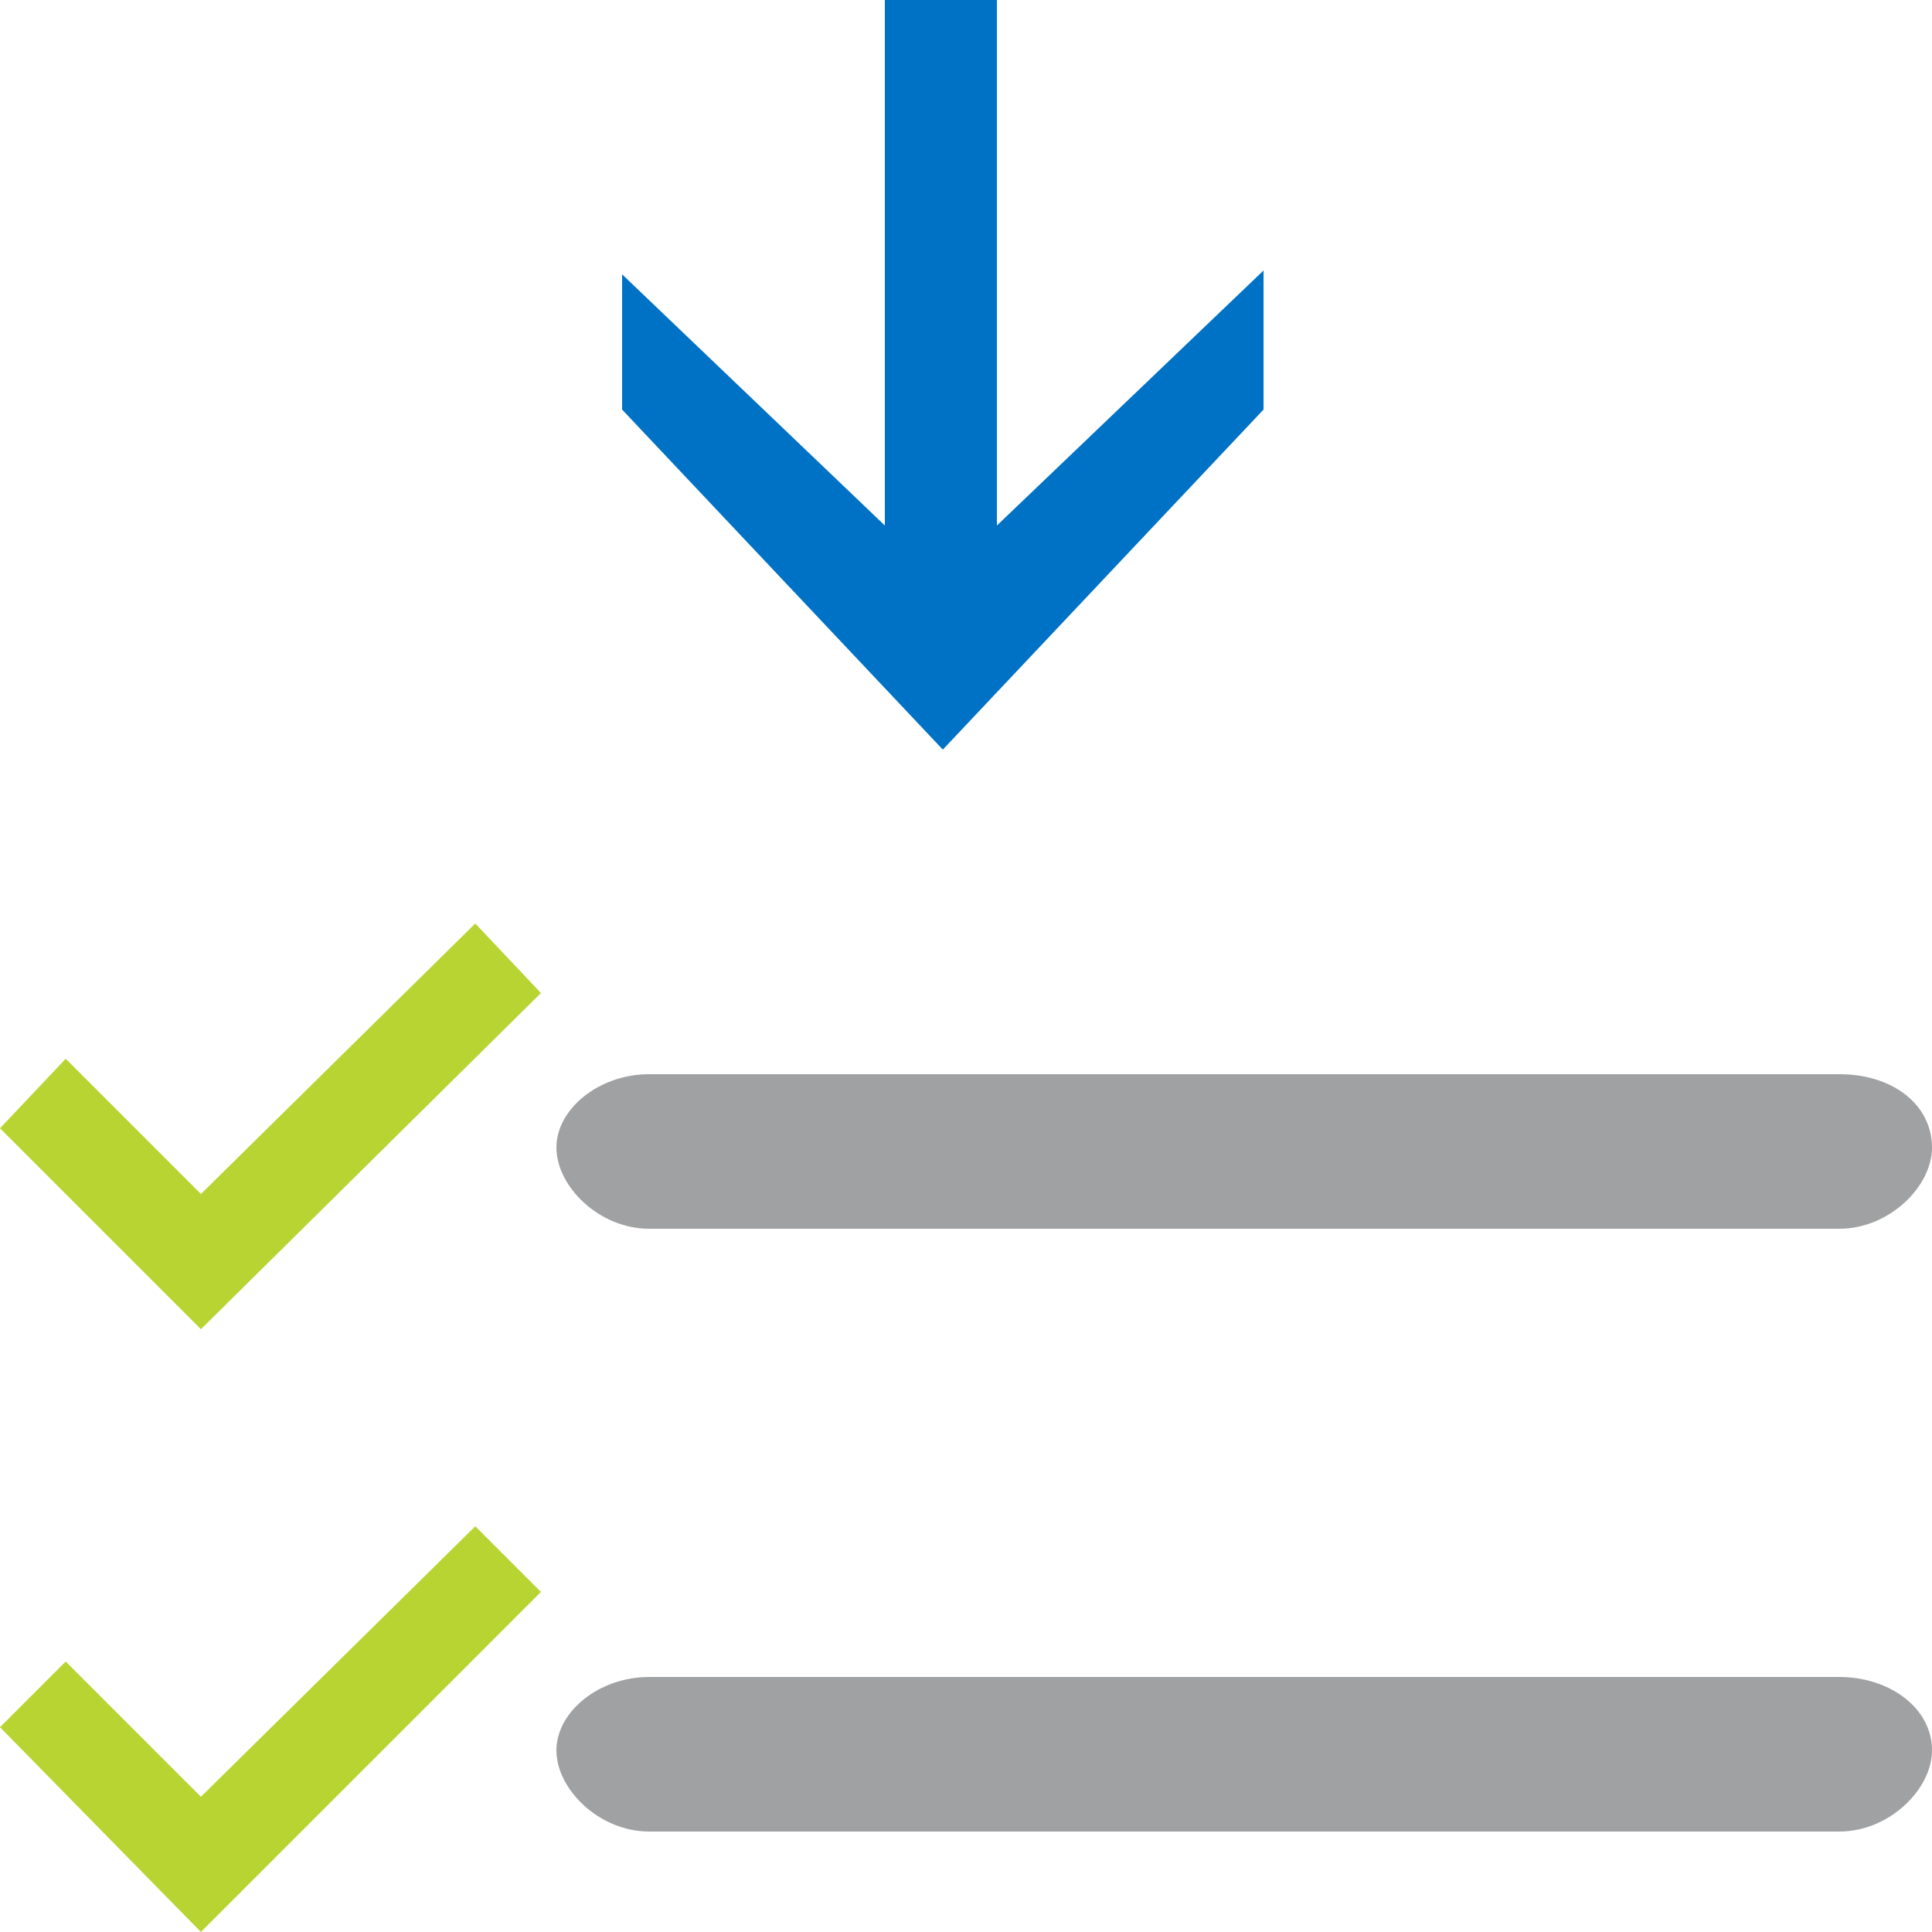 <svg xmlns="http://www.w3.org/2000/svg" width="50" height="50">
    <path
        d="M47.6 31.8H16.8c-1.3 0-2.4-1.1-2.4-2.1s1.1-1.9 2.4-1.9h30.8c1.4 0 2.4.8 2.4 1.9 0 1-1.1 2.1-2.4 2.1zm0 15.6H16.8c-1.3 0-2.4-1.1-2.4-2.1s1.1-1.9 2.4-1.9h30.8c1.3 0 2.4.8 2.4 1.9 0 1-1.1 2.1-2.4 2.1z"
        fill="#a0a1a2" />
    <path d="M1.7 27.4l3.5 3.5 7.1-7 1.7 1.8-8.8 8.7L0 29.2zm0 15.6l3.5 3.5 7.1-7 1.7 1.7L5.2 50 0 44.7z"
        fill="#b8d432" />
    <path d="M32.7 10.6l-8.3 8.8-8.3-8.8V7.1l6.8 6.5V0h2.9v13.6L32.7 7z" fill="#0072c6" />
</svg>